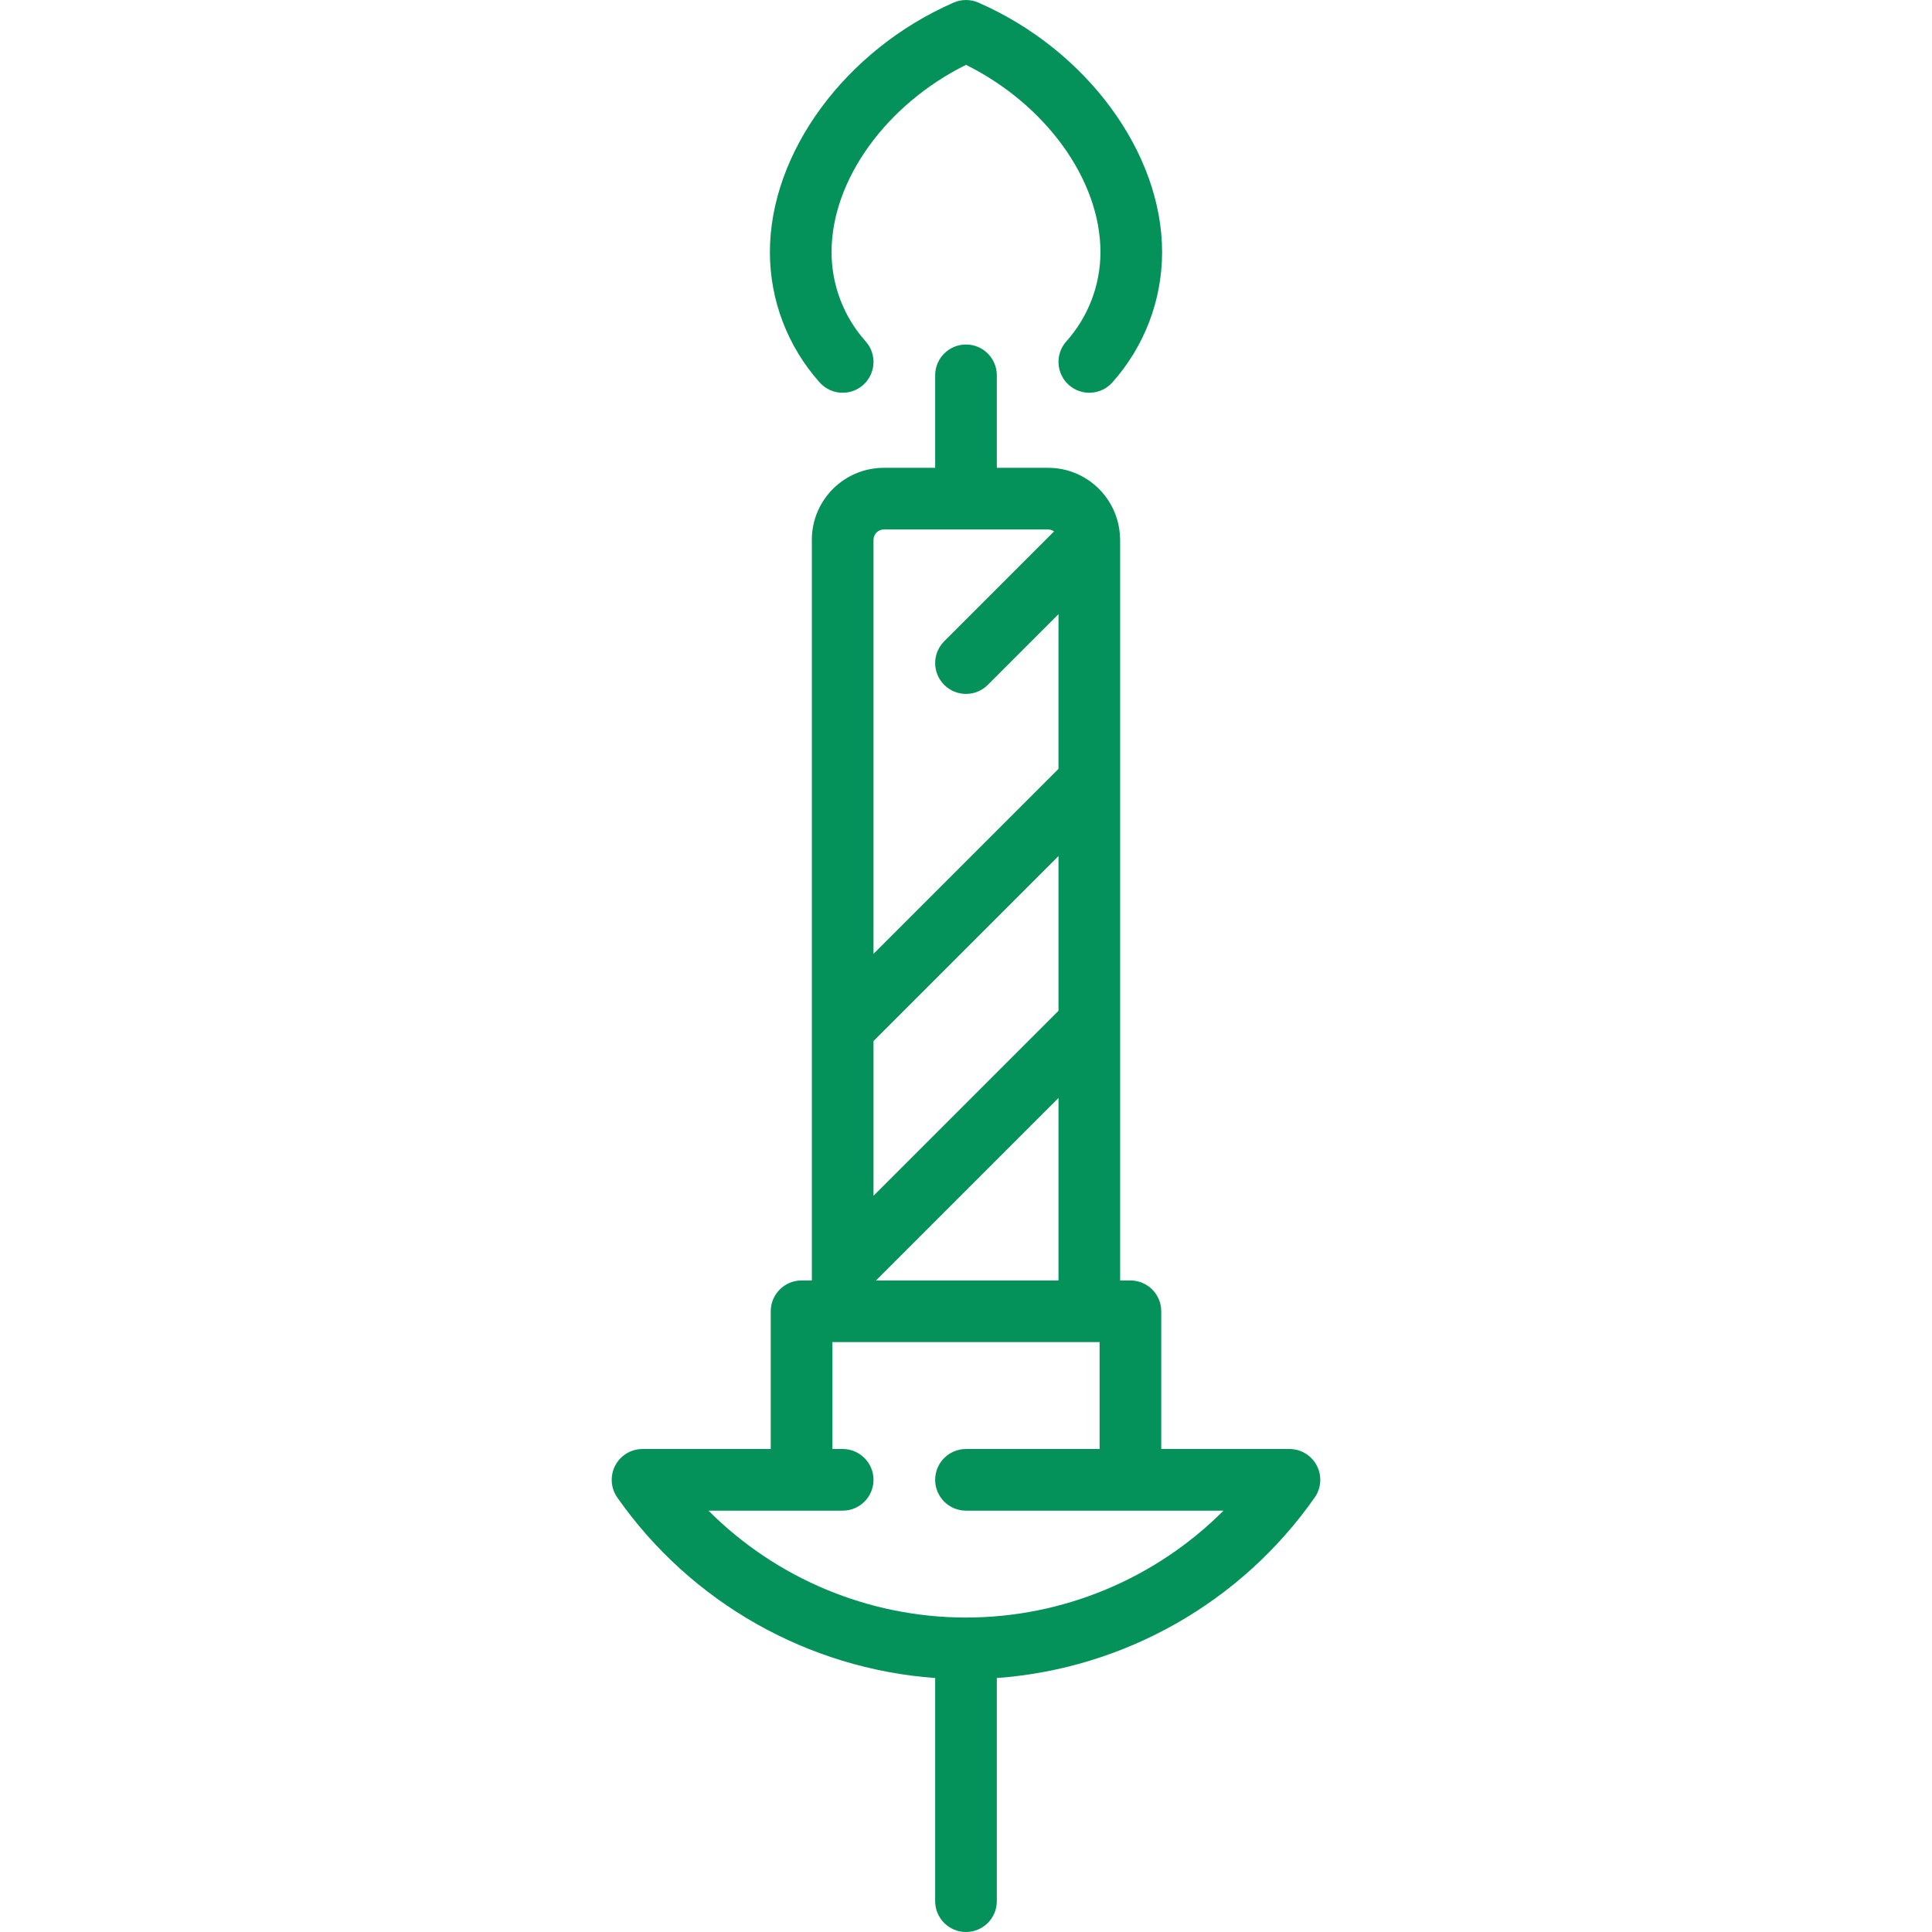 <svg id="SvgjsSvg1006" width="288" height="288" xmlns="http://www.w3.org/2000/svg" version="1.1" xmlns:xlink="http://www.w3.org/1999/xlink" xmlns:svgjs="http://svgjs.com/svgjs">
    <defs id="SvgjsDefs1007"></defs>
    <g id="SvgjsG1008" transform="matrix(1,0,0,1,0,0)">
        <svg xmlns="http://www.w3.org/2000/svg" enable-background="new 0 0 470 470" viewBox="0 0 470 470" width="288" height="288">
            <path d="m205.001,95.547c1.778,0 3.563-0.628 4.993-1.905 3.09-2.759 3.358-7.5 0.6-10.59-5.353-5.995-8.3-13.71-8.3-21.726 0-17.564 13.299-35.9 32.706-45.552 19.407,9.651 32.706,27.987 32.706,45.552 0,8.016-2.948,15.731-8.301,21.726-2.759,3.089-2.49,7.831 0.6,10.589 3.091,2.76 7.832,2.49 10.59-0.599 7.81-8.747 12.111-20.011 12.111-31.716 0-24.235-18.382-49.195-44.702-60.698-1.914-0.837-4.092-0.837-6.007,0-26.32,11.503-44.703,36.463-44.703,60.698 0,11.706 4.301,22.969 12.111,31.716 1.481,1.66 3.534,2.506 5.596,2.505z" fill="#04925a" class="color000 svgShape"></path>
            <path d="m313.685,352.5h-31.187v-33.5c0-4.142-3.357-7.5-7.5-7.5h-2.5v-62.495c0-0.01 0-58.845 0-58.845 0-0.01 0-58.846 0-58.846 0-0.25-0.013-0.5-0.038-0.749-0.394-9.303-8.064-16.756-17.462-16.756h-12.5v-22.5c0-4.142-3.357-7.5-7.5-7.5s-7.5,3.358-7.5,7.5v22.5h-12.5c-9.649,0-17.5,7.851-17.5,17.5v118.843c0,0.005 0,58.845 0,58.845 0,0.005 0,2.503 0,2.503h-2.5c-4.142,0-7.5,3.358-7.5,7.5v33.5h-31.186c-2.797,0-5.361,1.556-6.653,4.037-1.291,2.481-1.095,5.474 0.509,7.765 17.937,25.614 46.438,41.663 77.33,43.914v54.284c0,4.142 3.358,7.5 7.5,7.5s7.5-3.358 7.5-7.5v-54.284c30.891-2.251 59.392-18.3 77.33-43.914 1.604-2.291 1.801-5.284 0.509-7.765-1.29-2.481-3.855-4.037-6.652-4.037zm-100.579-41l44.393-44.393v44.393h-44.393zm-.607-58.239l45-45v37.631l-45,45v-37.631zm2.5-124.452h40c0.526,0 1.018,0.176 1.426,0.467l-26.729,26.73c-2.929,2.929-2.929,7.678 0,10.606 1.464,1.464 3.384,2.197 5.303,2.197s3.839-0.732 5.303-2.197l17.196-17.196v37.632l-45,45v-100.739c0.001-1.355 1.146-2.5 2.501-2.5zm20,264.691c-23.667,0-46.171-9.512-62.644-26h32.644c4.142,0 7.5-3.358 7.5-7.5s-3.358-7.5-7.5-7.5h-2.5v-26h65v26h-32.5c-4.142,0-7.5,3.358-7.5,7.5s3.358,7.5 7.5,7.5h62.645c-16.474,16.488-38.977,26-62.645,26z" fill="#04925a" class="color000 svgShape"></path>
        </svg>
    </g>
</svg>
